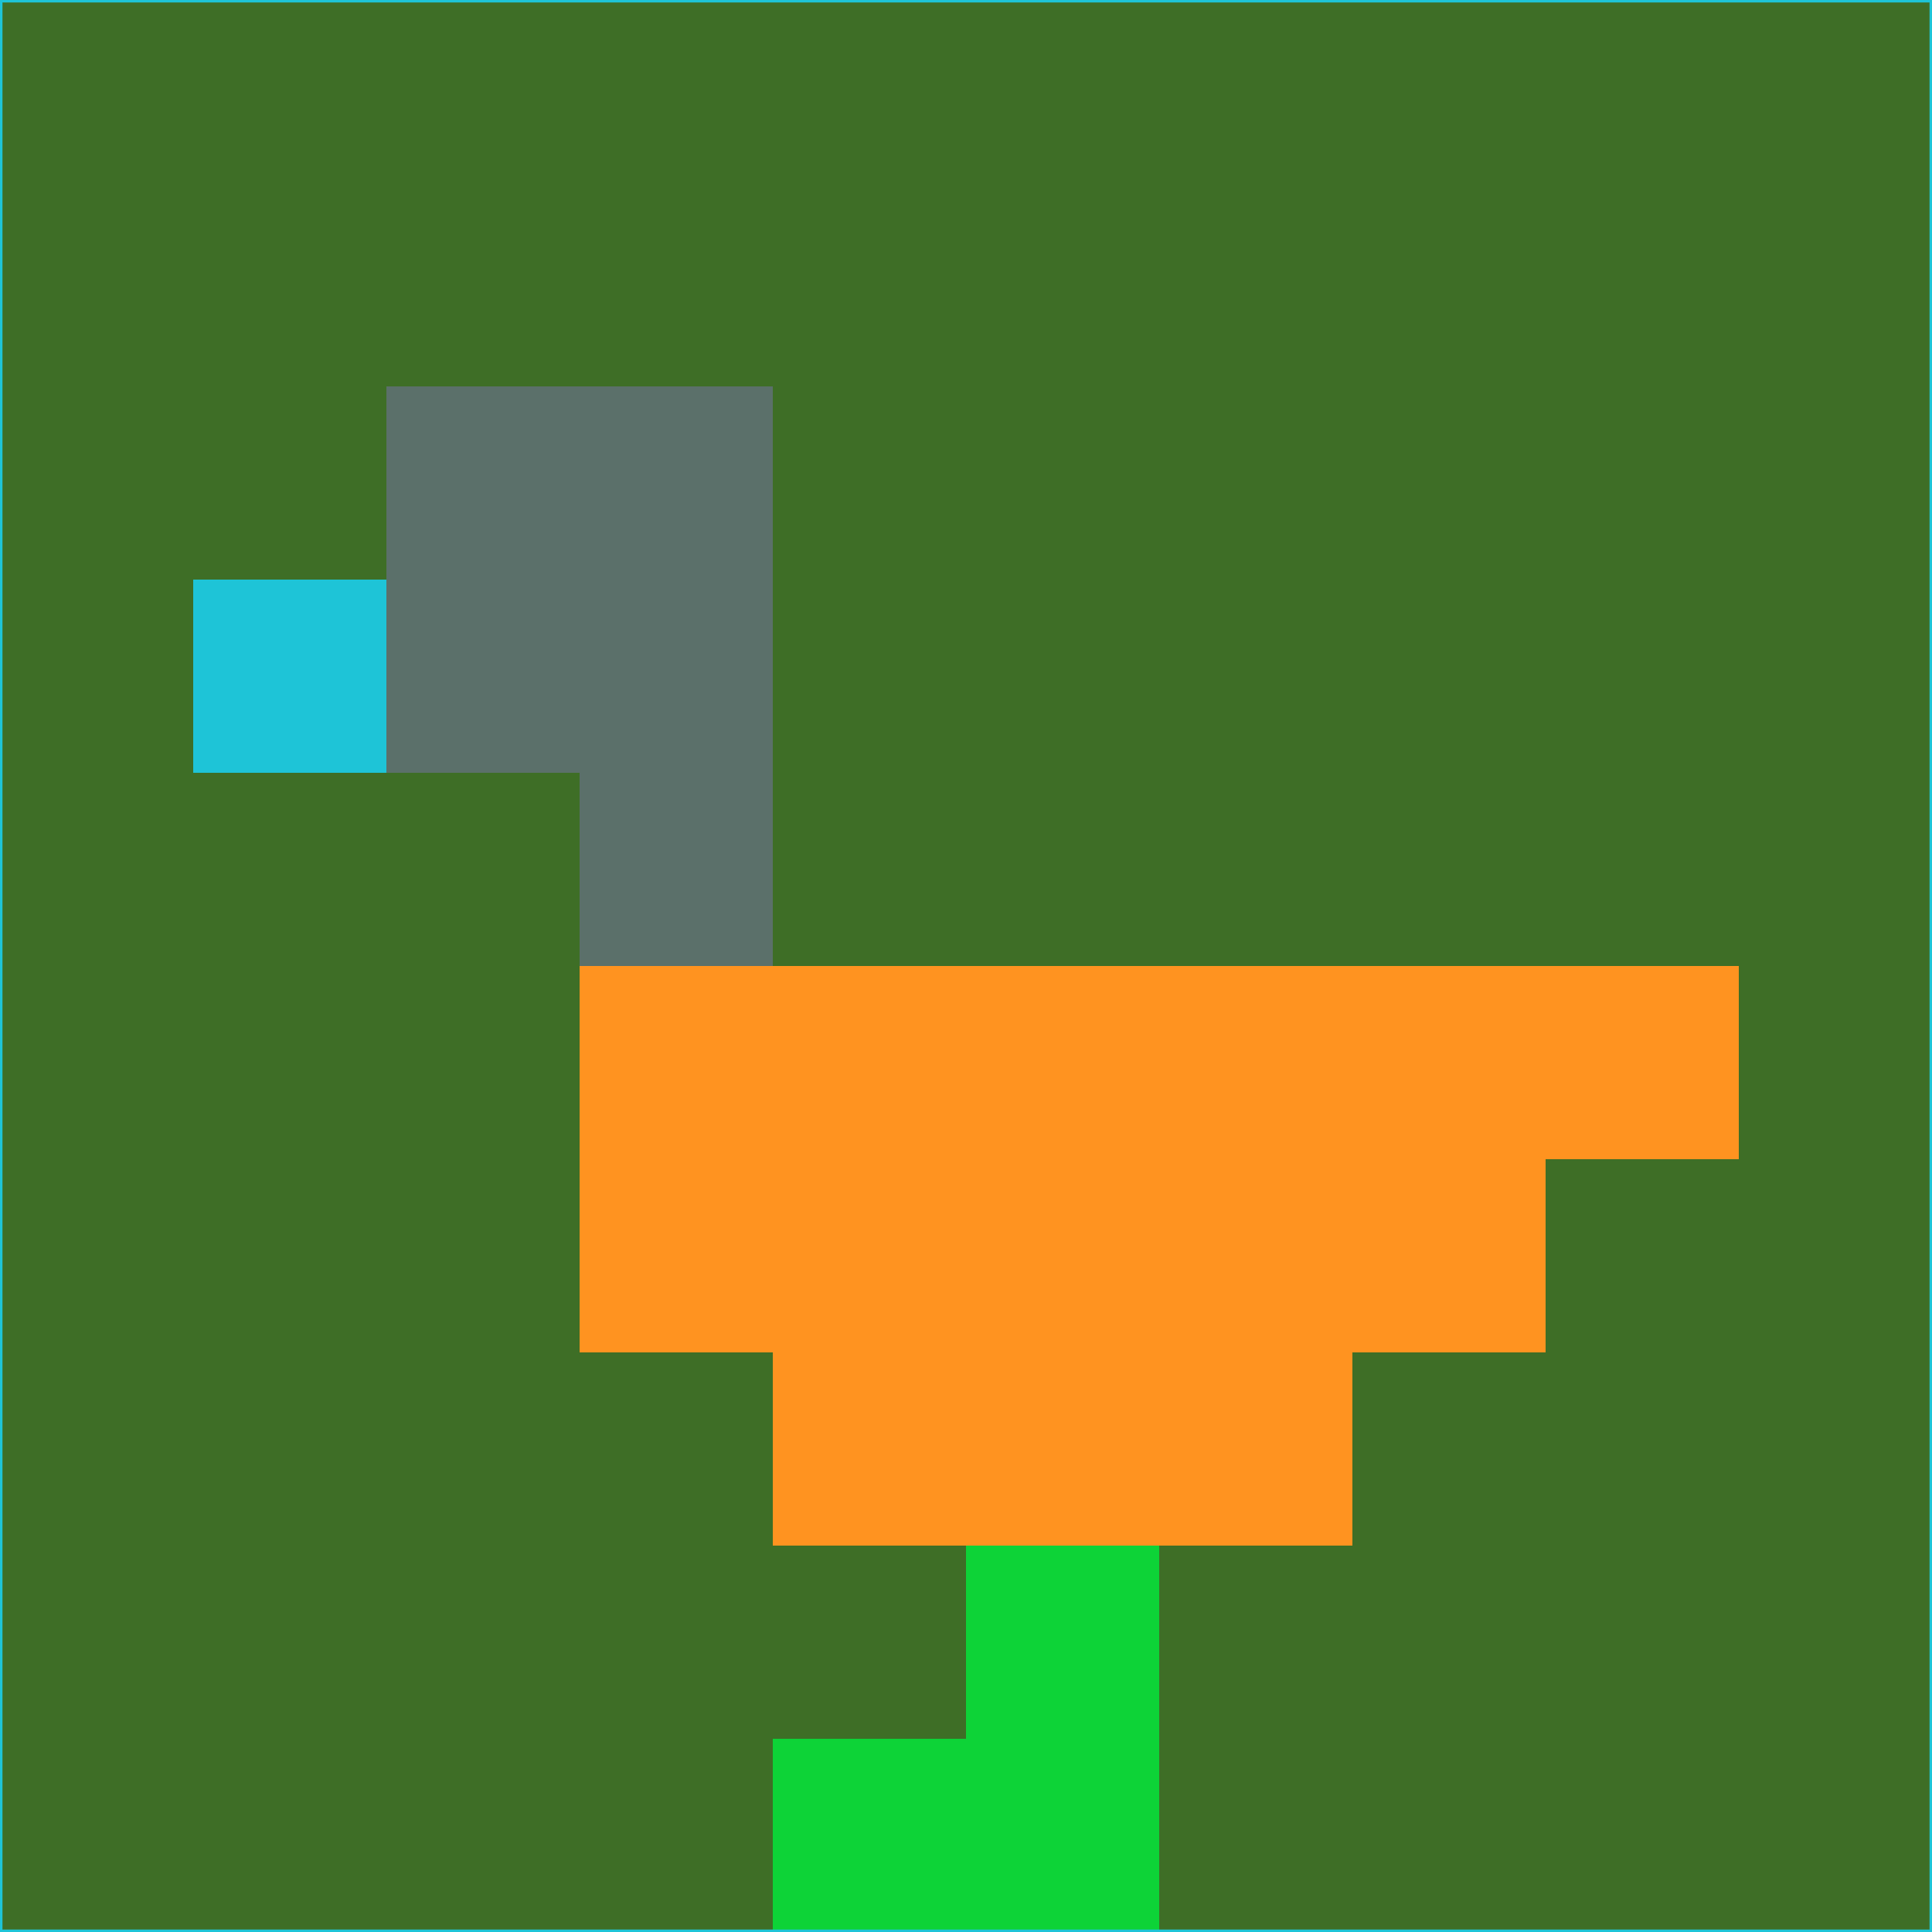 <svg xmlns="http://www.w3.org/2000/svg" version="1.1" width="785" height="785">
  <title>'goose-pfp-694263' by Dmitri Cherniak (Cyberpunk Edition)</title>
  <desc>
    seed=979479
    backgroundColor=#3e6e26
    padding=20
    innerPadding=0
    timeout=500
    dimension=1
    border=false
    Save=function(){return n.handleSave()}
    frame=12

    Rendered at 2024-09-15T22:37:00.532Z
    Generated in 1ms
    Modified for Cyberpunk theme with new color scheme
  </desc>
  <defs/>
  <rect width="100%" height="100%" fill="#3e6e26"/>
  <g>
    <g id="0-0">
      <rect x="0" y="0" height="785" width="785" fill="#3e6e26"/>
      <g>
        <!-- Neon blue -->
        <rect id="0-0-2-2-2-2" x="157" y="157" width="157" height="157" fill="#5b706a"/>
        <rect id="0-0-3-2-1-4" x="235.5" y="157" width="78.5" height="314" fill="#5b706a"/>
        <!-- Electric purple -->
        <rect id="0-0-4-5-5-1" x="314" y="392.5" width="392.5" height="78.5" fill="#ff9320"/>
        <rect id="0-0-3-5-5-2" x="235.5" y="392.5" width="392.5" height="157" fill="#ff9320"/>
        <rect id="0-0-4-5-3-3" x="314" y="392.5" width="235.5" height="235.5" fill="#ff9320"/>
        <!-- Neon pink -->
        <rect id="0-0-1-3-1-1" x="78.5" y="235.5" width="78.5" height="78.5" fill="#1ec4d7"/>
        <!-- Cyber yellow -->
        <rect id="0-0-5-8-1-2" x="392.5" y="628" width="78.5" height="157" fill="#0dd337"/>
        <rect id="0-0-4-9-2-1" x="314" y="706.5" width="157" height="78.5" fill="#0dd337"/>
      </g>
      <rect x="0" y="0" stroke="#1ec4d7" stroke-width="2" height="785" width="785" fill="none"/>
    </g>
  </g>
  <script xmlns=""/>
</svg>